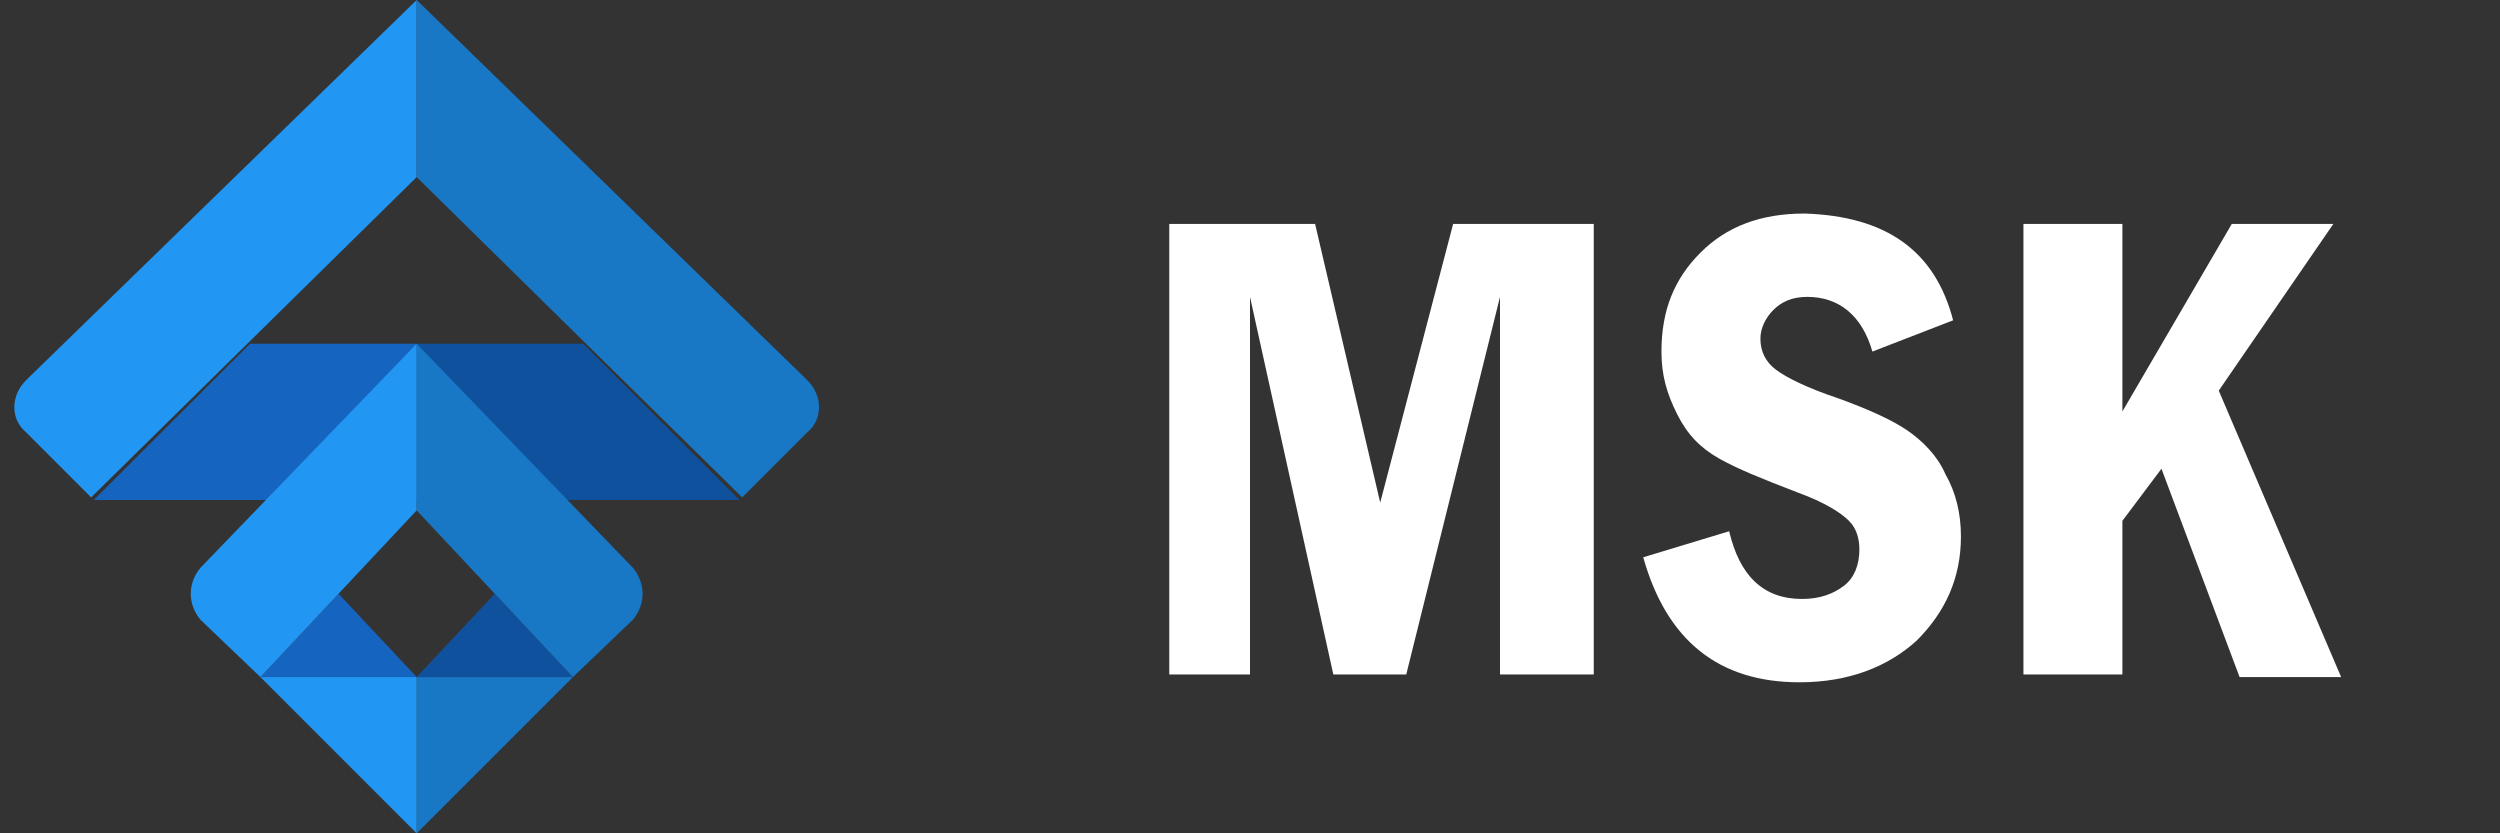 <?xml version="1.0" encoding="utf-8"?>
<!-- Generator: Adobe Illustrator 25.4.1, SVG Export Plug-In . SVG Version: 6.00 Build 0)  -->
<svg version="1.1" id="Layer_1" xmlns="http://www.w3.org/2000/svg" xmlns:xlink="http://www.w3.org/1999/xlink" x="0px" y="0px"
	 viewBox="0 0 96 32" style="enable-background:new 0 0 96 32;" xml:space="preserve">
<rect x="0" y="0" width="96" height="32" fill="#333333" stroke="none"/>
<style type="text/css">
	.st0{clip-path:url(#SVGID_00000011733467291204631190000006334942065588924039_);}
	.st1{fill:#2196F3;}
	.st2{fill:#1878C6;}
	.st3{fill:#1565C0;}
	.st4{fill:#10519D;}
	.st5{fill:#FFFFFF;}
</style>
<g>
	<g>
		<defs>
			<polyline id="SVGID_1_" points="96,32 0,32 0,0 96,0 			"/>
		</defs>
		<clipPath id="SVGID_00000054267411864525632810000006369521315232318623_">
			<use xlink:href="#SVGID_1_"  style="overflow:visible;"/>
		</clipPath>
		<g style="clip-path:url(#SVGID_00000054267411864525632810000006369521315232318623_);">
			<path class="st1" d="M16,6.8V0L1,14.6c-0.6,0.6-0.6,1.5,0,2l2.5,2.5"/>
			<path class="st2" d="M16,6.8V0l15,14.6c0.6,0.6,0.6,1.5,0,2l-2.5,2.5"/>
			<path class="st3" d="M3.6,19.2l6-6H16v6"/>
			<path class="st4" d="M28.4,19.2l-6-6H16v6"/>
			<path class="st3" d="M16,26h-6l3-3.2L16,26z"/>
			<path class="st2" d="M16,32l6-6h-6V32z"/>
			<path class="st1" d="M16,32l-6-6h6V32z"/>
			<path class="st4" d="M16,26h6l-3-3.2L16,26z"/>
			<path class="st1" d="M7.7,21.8c-0.5,0.6-0.5,1.4,0,2L10,26l6-6.4v-6.4"/>
			<path class="st2" d="M24.3,21.8c0.5,0.6,0.5,1.4,0,2L22,26l-6-6.4v-6.4"/>
		</g>
	</g>
</g>
<g>
	<path class="st5" d="M44.9,8.6h5.6l2.5,10.7l2.8-10.7h5.4v17.3h-3.6V11.4L54,25.9h-2.8L48,11.4v14.5h-3.1V8.6z"/>
	<path class="st5" d="M75,12.3l-3.1,1.2c-0.4-1.4-1.3-2.1-2.5-2.1c-0.6,0-1,0.2-1.3,0.5c-0.3,0.3-0.5,0.7-0.5,1.1
		c0,0.5,0.2,0.9,0.6,1.2c0.4,0.3,1.2,0.7,2.4,1.1c1.1,0.4,2,0.8,2.6,1.2c0.6,0.4,1.2,1,1.5,1.7c0.4,0.7,0.6,1.5,0.6,2.4
		c0,1.6-0.6,2.9-1.7,4c-1.1,1-2.6,1.6-4.5,1.6c-3.1,0-5.1-1.6-6-4.8l3.3-1c0.4,1.7,1.3,2.6,2.8,2.6c0.7,0,1.2-0.2,1.6-0.5
		c0.4-0.3,0.6-0.8,0.6-1.4c0-0.4-0.1-0.8-0.4-1.1c-0.3-0.3-0.9-0.7-2-1.1c-1.3-0.5-2.3-0.9-3-1.3c-0.7-0.4-1.2-0.9-1.6-1.7
		s-0.6-1.5-0.6-2.4c0-1.6,0.5-2.8,1.5-3.8c1-1,2.3-1.5,4-1.5C72.4,8.3,74.3,9.6,75,12.3z"/>
	<path class="st5" d="M77.7,8.6h3.8v7.2l4.2-7.2h3.9l-4.4,6.4l4.7,11H86l-3-8L81.5,20v5.9h-3.8V8.6z"/>
</g>
</svg>
